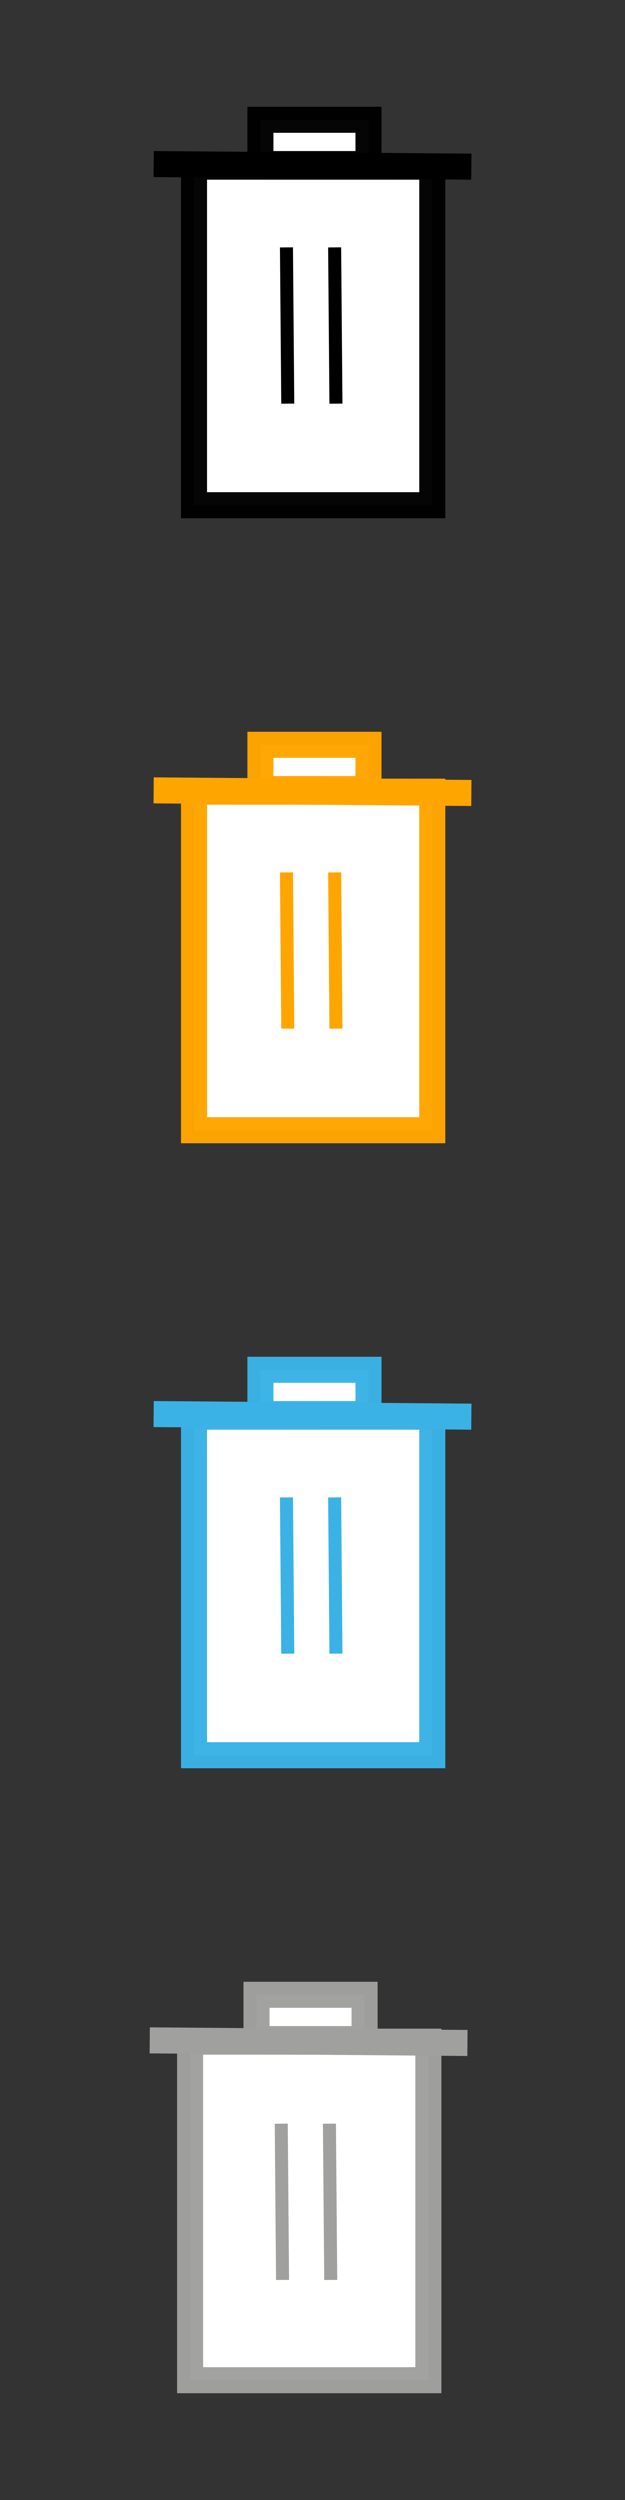 <?xml version="1.0" encoding="utf-8"?>
<!-- Generator: Adobe Illustrator 27.1.0, SVG Export Plug-In . SVG Version: 6.00 Build 0)  -->
<svg version="1.1"
	 id="svg2" xmlns:dc="http://purl.org/dc/elements/1.1/" xmlns:cc="http://creativecommons.org/ns#" xmlns:inkscape="http://www.inkscape.org/namespaces/inkscape" xmlns:rdf="http://www.w3.org/1999/02/22-rdf-syntax-ns#" xmlns:svg="http://www.w3.org/2000/svg" xmlns:sodipodi="http://sodipodi.sourceforge.net/DTD/sodipodi-0.dtd"
	 xmlns="http://www.w3.org/2000/svg" xmlns:xlink="http://www.w3.org/1999/xlink" x="0px" y="0px" viewBox="0 0 48 192"
	 style="enable-background:new 0 0 48 192;" xml:space="preserve">
<rect x="0" y="0" width="48" height="192" fill="#333333" stroke="none"/>
<style type="text/css">
	.st0{fill:#FFFFFF;stroke:#000000;stroke-width:2;stroke-linecap:round;stroke-opacity:0.98;}
	.st1{fill:#FFFFFF;stroke:#000000;stroke-width:2;}
	.st2{fill:#FFFFFF;stroke:#000000;}
	.st3{fill:#FFFFFF;stroke:#FFA500;stroke-width:2;stroke-linecap:round;stroke-opacity:0.98;}
	.st4{fill:#FFFFFF;stroke:#FFA500;stroke-width:2;}
	.st5{fill:#FFFFFF;stroke:#FFA500;}
	.st6{fill:#FFFFFF;stroke:#3AB2E5;stroke-width:2;stroke-linecap:round;stroke-opacity:0.98;}
	.st7{fill:#FFFFFF;stroke:#3AB2E5;stroke-width:2;}
	.st8{fill:#FFFFFF;stroke:#3AB2E5;}
	.st9{fill:#FFFFFF;stroke:#A0A09F;stroke-width:2;stroke-linecap:round;stroke-opacity:0.98;}
	.st10{fill:#FFFFFF;stroke:#A0A09F;stroke-width:2;}
	.st11{fill:#FFFFFF;stroke:#A0A09F;}
</style>
<sodipodi:namedview  bordercolor="#666666" borderopacity="1" gridtolerance="10" guidetolerance="10" id="namedview21" inkscape:current-layer="svg2" inkscape:cx="29" inkscape:cy="94" inkscape:pageopacity="0" inkscape:pageshadow="2" inkscape:window-height="852" inkscape:window-maximized="0" inkscape:window-width="1305" inkscape:window-x="0" inkscape:window-y="0" inkscape:zoom="2.7663934" objecttolerance="10" pagecolor="#ffffff" showgrid="false">
	</sodipodi:namedview>
<g>
	<rect id="rect817" x="14.9" y="12.8" class="st0" width="18.3" height="26"/>
	<rect id="rect821" x="20" y="9.2" class="st0" width="8.3" height="3.4"/>
	<path id="path825" class="st1" d="M11.8,12.6l24.4,0.2"/>
	<path id="path827" class="st2" d="M22,19l0.1,12"/>
	<path id="path827-7" class="st2" d="M25.7,19l0.1,12"/>
</g>
<g id="g849">
	<rect id="rect817_00000007428669993628659990000010213081810880799619_" x="14.9" y="60.8" class="st3" width="18.3" height="26"/>
	<rect id="rect821_00000146458634624883556770000001207331095586701235_" x="20" y="57.2" class="st3" width="8.3" height="3.4"/>
	<path id="path825_00000090274802575377562640000016965964719524171909_" class="st4" d="M11.8,60.7l24.4,0.2"/>
	<path id="path827_00000076581336003576172060000016893764804668706728_" class="st5" d="M22,67l0.1,12"/>
	<path id="path827-7_00000106852137324788750430000010342591531537022884_" class="st5" d="M25.7,67l0.1,12"/>
</g>
<g id="g849_00000098210202900074779330000004980425002865030814_">
	
		<rect id="rect817_00000183233242363542305020000005548493082430743717_" x="14.9" y="108.8" class="st6" width="18.3" height="26"/>
	<rect id="rect821_00000169522814592573188070000008269585842080437945_" x="20" y="105.2" class="st6" width="8.3" height="3.4"/>
	<path id="path825_00000021114803637821331320000015785973587326203275_" class="st7" d="M11.8,108.6l24.4,0.2"/>
	<path id="path827_00000042012754655179286350000017839991571507539128_" class="st8" d="M22,115l0.1,12"/>
	<path id="path827-7_00000091733507726879402590000002355178855231528366_" class="st8" d="M25.7,115l0.1,12"/>
</g>
<g>
	
		<rect id="rect817_00000140003021826837663040000016877666707674887320_" x="14.6" y="156.8" class="st9" width="18.3" height="26"/>
	
		<rect id="rect821_00000085951606581430119940000000860565322581660078_" x="19.7" y="153.2" class="st9" width="8.3" height="3.4"/>
	<path id="path825_00000033338040337127164560000009165901327405054086_" class="st10" d="M11.5,156.7l24.4,0.2"/>
	<path id="path827_00000147207372822498028090000009145420349438456763_" class="st11" d="M21.6,163.1l0.1,12"/>
	<path id="path827-7_00000090991199762728298200000012237806544113197212_" class="st11" d="M25.3,163.1l0.1,12"/>
</g>
</svg>
